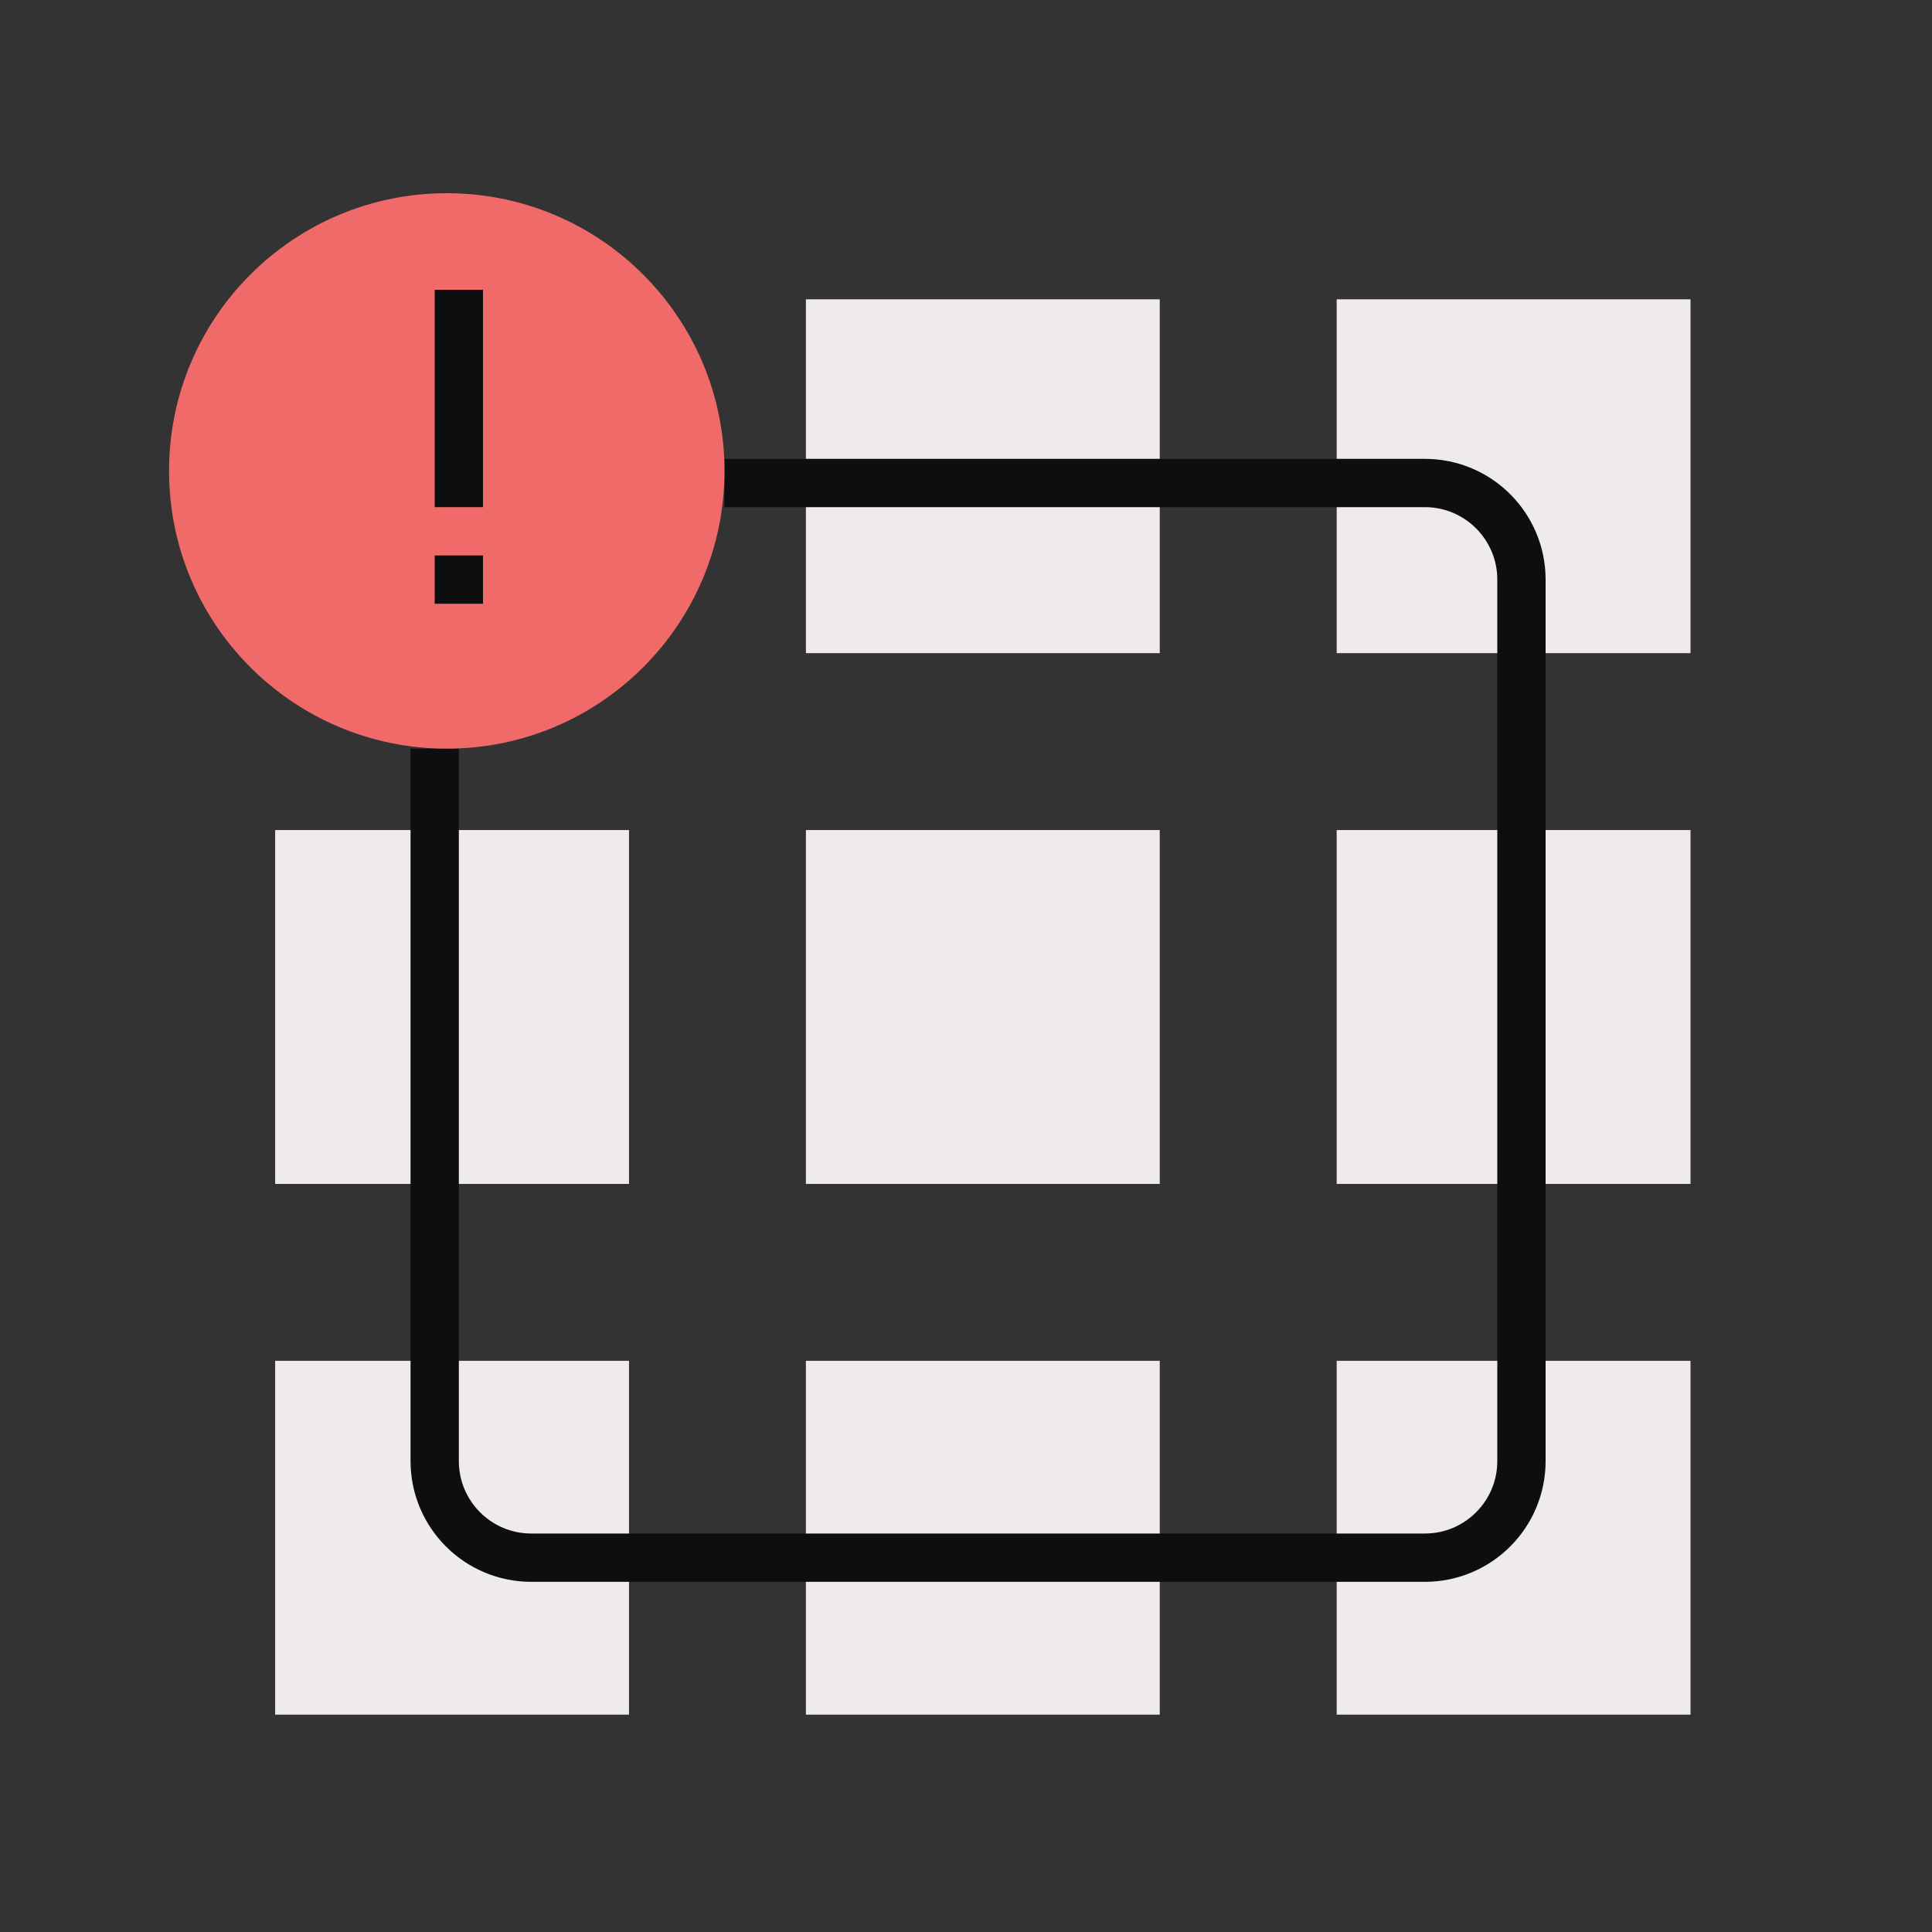 <svg width="80" height="80" viewBox="0 0 80 80" fill="none" xmlns="http://www.w3.org/2000/svg">
<rect x="0" y="0" width="80" height="80" fill="#333333" stroke="none"/>
<rect x="11.394" y="12.394" width="14.652" height="14.652" fill="#EEEBEA"/>
<rect x="11.394" y="34.371" width="14.652" height="14.652" fill="#EEEBEA"/>
<rect x="11.394" y="56.348" width="14.652" height="14.652" fill="#EEEBEA"/>
<rect x="33.371" y="12.394" width="14.652" height="14.652" fill="#EEEBEA"/>
<rect x="33.371" y="34.371" width="14.652" height="14.652" fill="#EEEBEA"/>
<rect x="33.371" y="56.348" width="14.652" height="14.652" fill="#EEEBEA"/>
<rect x="55.349" y="12.394" width="14.652" height="14.652" fill="#EEEBEA"/>
<rect x="55.349" y="34.371" width="14.652" height="14.652" fill="#EEEBEA"/>
<rect x="55.349" y="56.348" width="14.652" height="14.652" fill="#EEEBEA"/>
<path d="M30 20H59C61.209 20 63 21.791 63 24V60.5C63 62.709 61.209 64.5 59 64.5H22C19.791 64.5 18 62.709 18 60.5V31" stroke="#0D0E10" stroke-width="2"/>
<g style="mix-blend-mode:multiply">
<circle cx="18.5" cy="19.5" r="11.5" fill="#F06A6A"/>
</g>
<path d="M19 12V21" stroke="#0D0E10" stroke-width="2"/>
<path d="M19 23V25" stroke="#0D0E10" stroke-width="2"/>
</svg>
